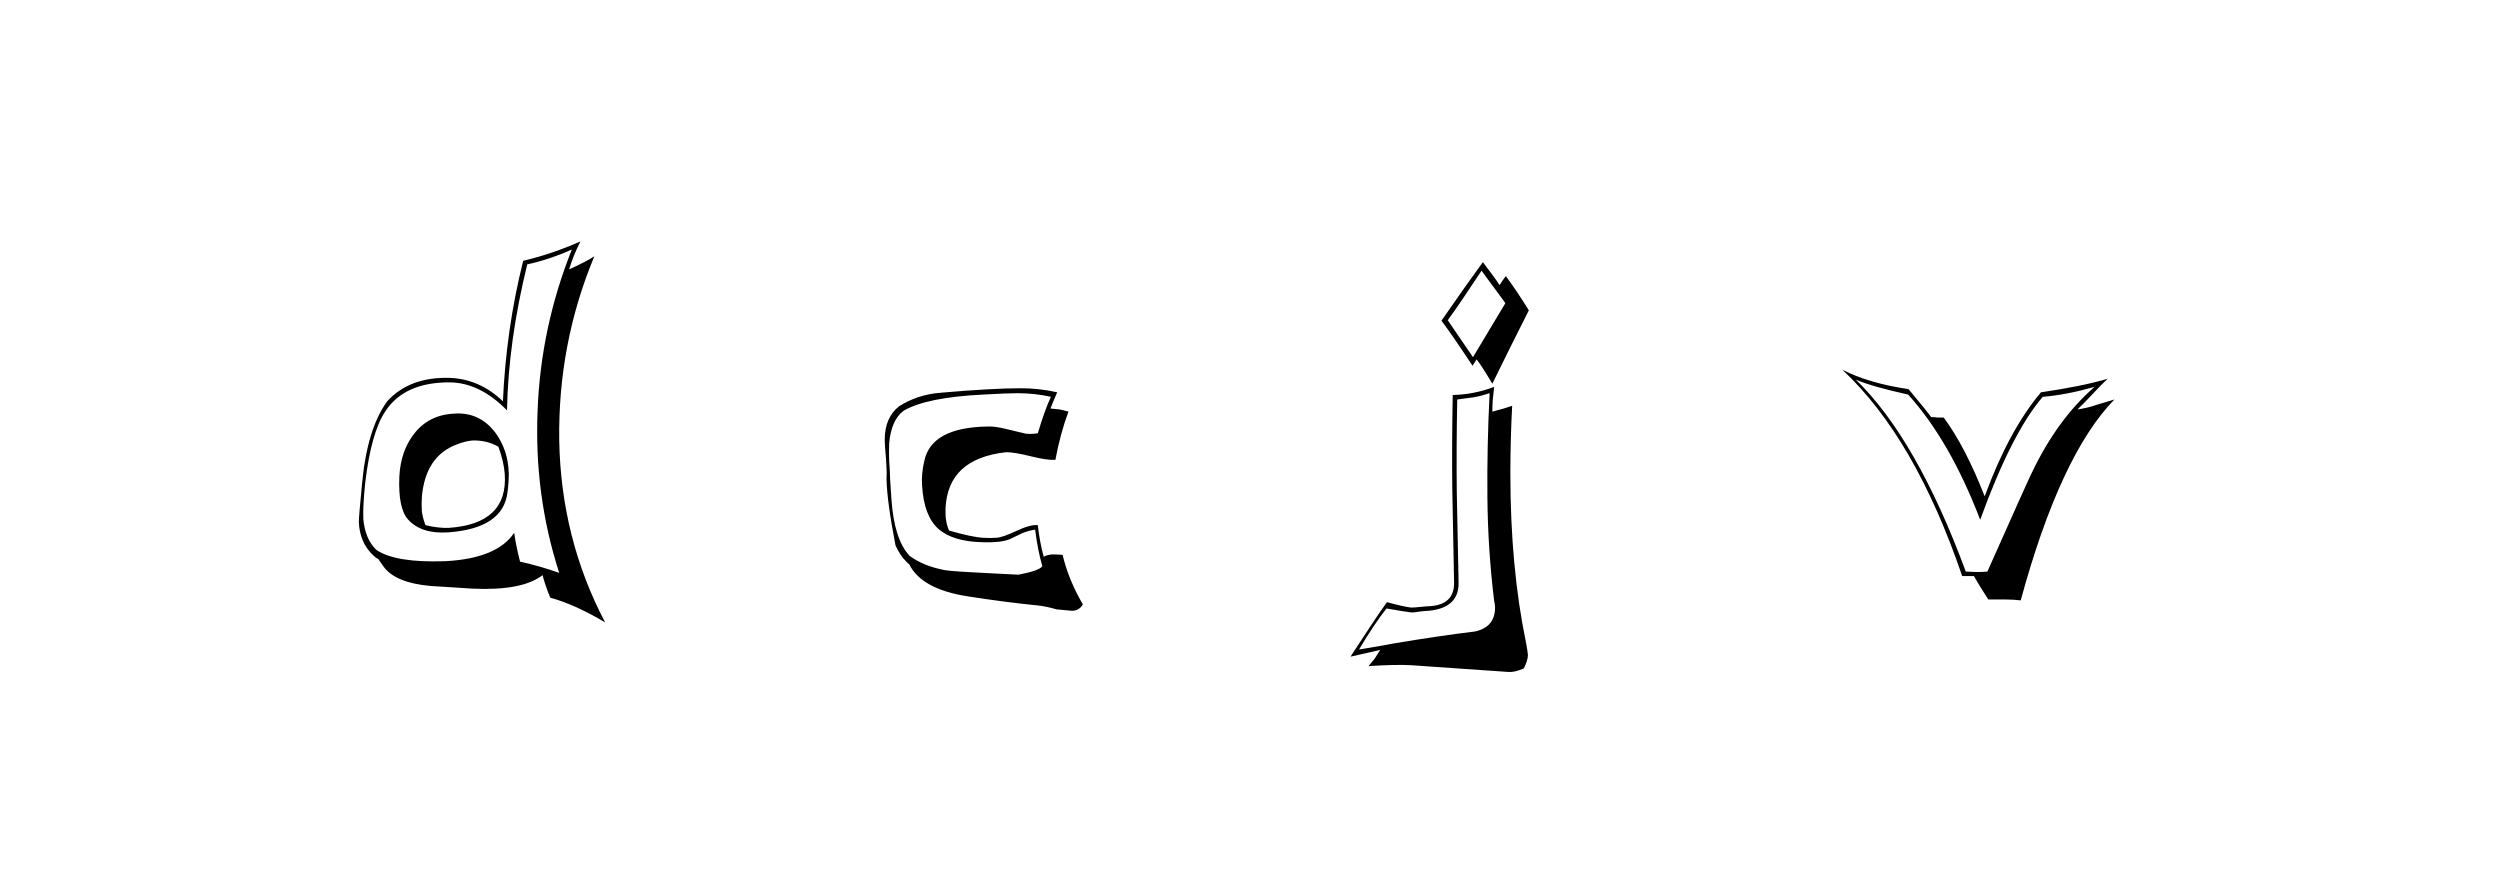 <svg xmlns:xlink="http://www.w3.org/1999/xlink" xmlns="http://www.w3.org/2000/svg" height="75" width="213" viewBox="0,0,213,75"><path d="M38.936 35.227Q36.71 35.265 35.425 36.781Q34.139 38.297 34.024 40.599Q33.909 43.285 34.753 44.244Q35.866 45.511 38.206 45.357Q42.849 45.012 43.233 41.98Q43.348 41.175 43.348 40.369Q43.31 38.335 42.159 36.8Q40.892 35.189 38.936 35.227zM43.809 45.395Q42.351 47.583 37.938 47.813Q33.717 47.966 32.067 46.854Q31.108 45.933 30.954 44.206Q30.916 43.093 31.108 41.213Q31.607 36.877 32.834 35.035Q34.484 32.541 38.36 32.579Q40.892 32.618 43.195 34.958Q43.31 29.088 44.921 22.526Q46.84 22.104 48.72 21.26Q46.073 27.898 45.804 34.958Q45.497 42.172 47.646 48.81Q46.034 48.235 44.308 47.851Q43.962 46.508 43.809 45.395zM46.878 50.921Q48.989 51.496 51.56 53.031Q47.799 45.894 47.646 37.529Q47.531 29.279 50.639 21.835Q49.948 22.296 48.49 22.948Q48.835 21.797 49.449 20.569Q47.032 21.643 44.576 22.219Q43.118 28.052 42.849 34.191Q40.892 32.311 38.36 32.196Q34.907 32.081 32.988 34.191Q31.261 36.57 30.839 41.29Q30.571 44.052 30.571 44.475Q30.647 46.24 31.798 47.314Q32.029 47.544 32.221 47.621L32.681 48.273Q33.679 49.655 36.672 49.923Q38.897 50.077 40.279 50.153Q44.499 50.345 46.226 49.002Q46.418 49.77 46.878 50.921zM40.547 37.529Q41.622 37.568 42.466 38.066Q42.926 39.333 43.003 40.369Q43.31 44.628 38.245 44.973Q37.362 45.012 36.25 44.743Q36.019 44.129 35.943 43.592Q35.904 42.94 35.943 42.326Q36.25 38.872 38.897 37.875Q39.856 37.491 40.547 37.529zM86.773 48.964L83.742 48.81Q81.324 48.695 80.519 48.58Q78.677 48.235 77.487 47.352Q76.183 45.933 75.952 42.556Q75.914 42.057 75.837 40.829Q75.837 40.407 75.761 39.294Q75.722 38.45 75.761 37.721Q75.952 35.764 76.989 34.997Q78.945 33.846 83.819 33.615Q85.852 33.5 86.658 33.5Q88.155 33.5 89.536 33.807Q88.96 35.073 88.423 36.915Q87.924 36.992 87.426 36.954Q87.31 36.915 86.773 36.8L85.814 36.57Q84.74 36.301 84.126 36.34Q79.368 36.416 78.754 39.256Q78.485 40.407 78.562 41.366Q78.715 43.976 79.962 45.069Q81.209 46.163 83.819 46.201Q85.315 46.24 86.044 45.933L87.08 45.434Q87.617 45.204 88.193 45.127Q88.423 46.93 88.807 48.235Q88.577 48.619 86.773 48.964zM90.035 51.919Q90.419 51.957 91.263 52.034Q91.915 52.072 92.26 51.496Q91.032 49.386 90.534 47.276Q90.188 47.237 89.728 47.237Q89.306 47.237 88.922 47.429Q88.577 46.163 88.423 44.743Q87.809 44.666 86.581 45.242Q85.353 45.818 84.855 45.818Q84.394 45.856 83.78 45.818Q82.859 45.779 80.864 45.204Q80.519 44.475 80.557 43.323Q80.749 39.064 85.737 38.527Q86.428 38.527 87.809 38.872Q89.191 39.218 89.92 39.179Q90.342 36.915 91.032 35.073Q90.649 34.958 90.265 34.882L89.498 34.805Q89.689 34.306 90.073 33.424Q88.538 33.078 86.965 33.078Q84.548 33.078 80.135 33.462Q78.178 33.615 76.605 34.613Q75.377 35.572 75.377 37.491Q75.377 37.913 75.492 39.141Q75.569 40.177 75.53 40.791Q75.569 42.709 76.298 46.47Q76.682 47.314 77.18 47.813L77.411 48.043H77.449Q78.485 50.192 82.437 50.806Q85.622 51.305 88.308 51.573Q89.114 51.65 90.035 51.919zM118.668 54.835Q117.708 55.027 115.79 55.334Q117.094 53.146 118.13 51.842Q119.895 52.149 120.049 52.149Q120.356 52.226 120.893 52.11Q121.584 52.034 121.776 52.034Q124.347 51.765 124.27 49.578Q124.231 48.081 124.116 41.789Q124.078 38.22 124.155 34.037L125.574 33.846Q126.227 33.73 126.917 33.5Q126.687 37.951 126.726 42.364Q126.764 46.777 127.301 51.19Q127.378 51.496 127.378 51.765Q127.378 53.415 125.69 53.799Q122.543 54.182 118.668 54.835zM123.349 27.284Q124.385 25.864 126.227 23.063Q126.917 23.984 128.26 25.826L125.498 30.431zM128.529 57.252Q129.066 57.291 129.834 56.945Q130.179 56.255 130.179 55.794Q130.141 55.41 130.026 54.796Q128.683 48.35 128.683 40.369Q128.683 37.491 128.836 34.575Q128.299 34.767 127.148 35.073Q127.148 34.575 127.186 34.037L127.301 32.963Q125.574 33.615 123.771 33.654Q123.694 37.99 123.733 41.597L123.886 49.54Q123.963 51.535 121.776 51.65Q121.545 51.65 121.027 51.708Q120.509 51.765 120.241 51.765Q119.742 51.727 118.169 51.305Q117.708 51.919 116.596 53.607L115.061 55.948Q115.943 55.756 117.593 55.372L117.133 56.101L116.596 56.753Q118.898 56.6 120.241 56.677Q122.543 56.83 128.529 57.252zM125.459 31.16L125.805 30.622Q126.188 31.083 127.148 32.694Q128.683 29.548 130.256 26.44Q129.258 24.828 128.299 23.524Q128.107 23.754 127.762 24.291Q127.34 23.639 126.342 22.334Q125.152 23.946 122.812 27.322Q123.733 28.55 125.459 31.16zM167.484 48.695Q163.301 37.376 158.121 32.349Q159.579 32.963 162.572 33.615Q166.141 37.568 168.712 44.283Q171.398 36.877 174.045 33.807Q176.002 33.654 178.458 32.963Q175.273 35.726 173.086 40.33Q172.741 41.021 169.326 48.695Q168.712 48.772 167.484 48.695zM172.165 51.151Q175.542 38.757 180.146 34.037L178.612 34.498Q177.844 34.767 177 34.882Q177.46 34.46 178.285 33.577Q179.11 32.694 179.571 32.272Q177.345 32.925 173.892 33.424Q171.167 36.647 169.095 42.287Q167.445 38.066 165.604 35.572H165.066Q164.759 35.534 164.529 35.534Q164.337 35.227 162.611 33.155Q159.234 32.656 156.97 31.505Q163.148 37.261 167.177 49.079H168.174Q168.558 49.77 169.402 51.074H170.784Q171.513 51.074 172.165 51.151z" /></svg>